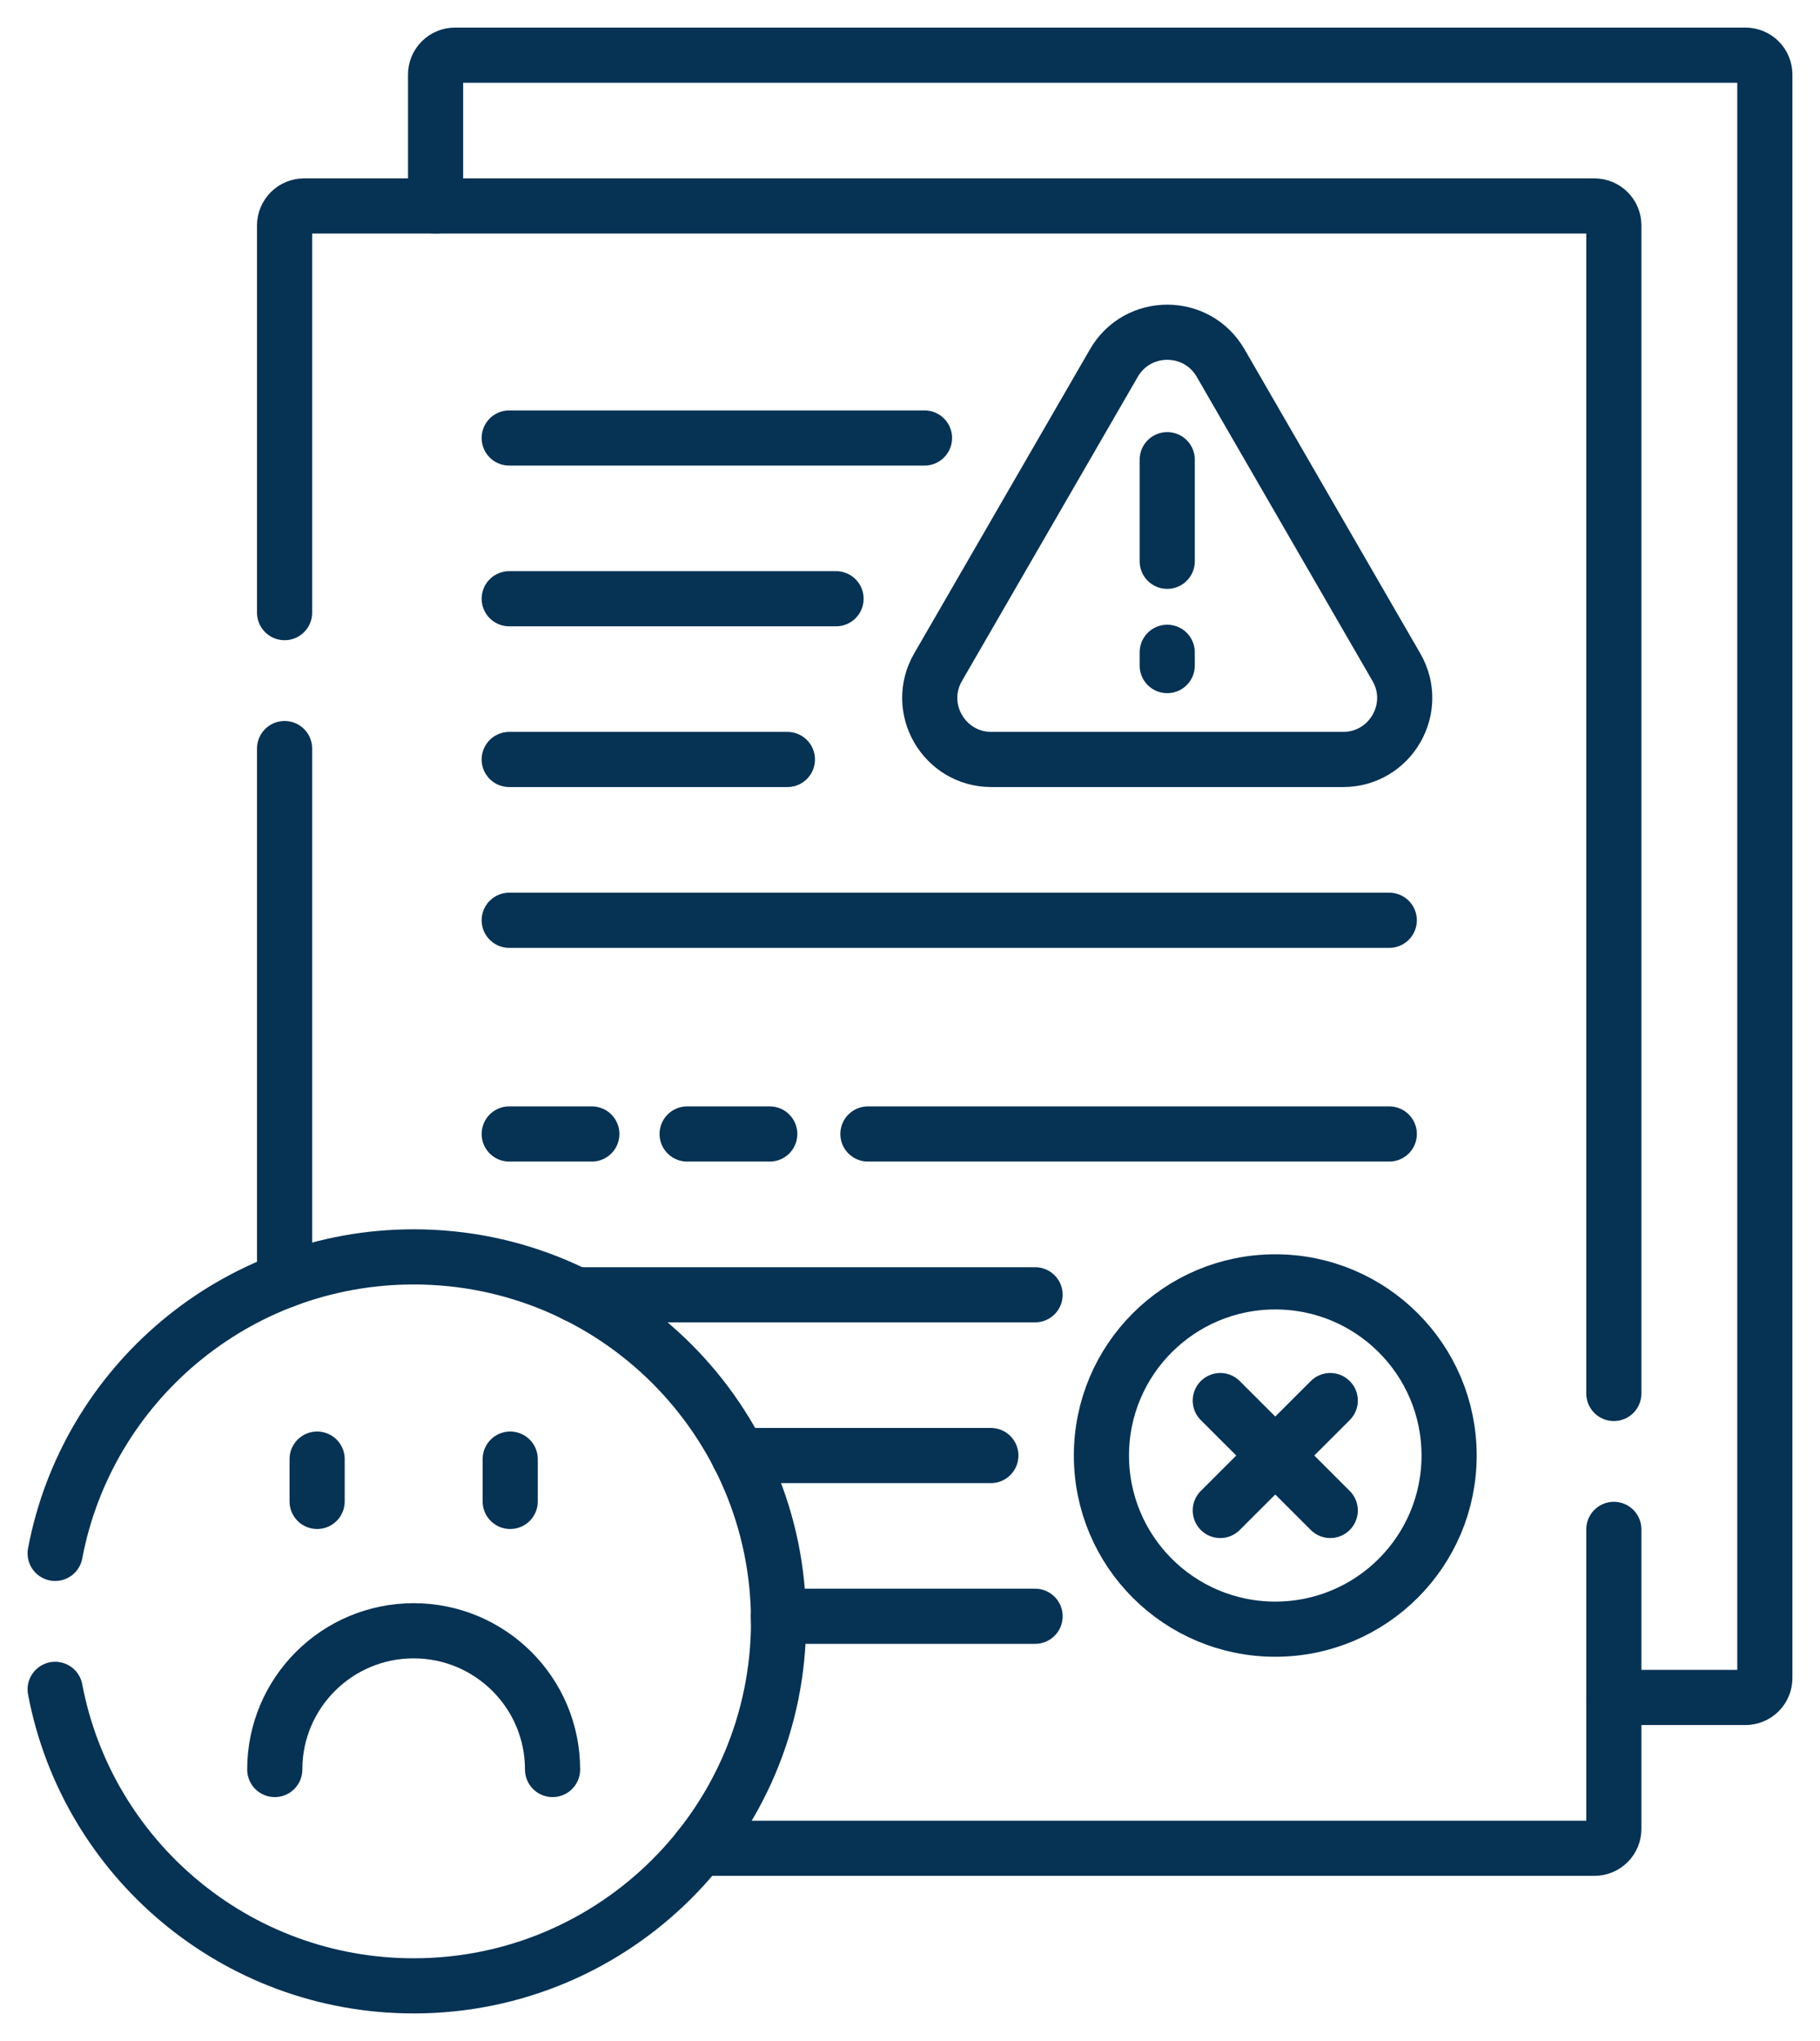 <svg width="33" height="37" viewBox="0 0 33 37" fill="none" xmlns="http://www.w3.org/2000/svg">
<path d="M29.262 30.772H31.648C31.741 30.772 31.831 30.735 31.897 30.669C31.963 30.602 32 30.513 32 30.42V1.352C32 1.259 31.963 1.169 31.897 1.103C31.831 1.037 31.741 1 31.648 1H8.251C8.157 1 8.067 1.037 8.001 1.103C7.935 1.169 7.898 1.259 7.898 1.352V3.734" stroke="#063254" stroke-miterlimit="10" stroke-linecap="round" stroke-linejoin="round"/>
<path d="M29.262 25.261V4.086C29.262 3.993 29.225 3.903 29.159 3.837C29.093 3.771 29.003 3.734 28.91 3.734H5.513C5.419 3.734 5.33 3.771 5.264 3.837C5.198 3.903 5.16 3.993 5.16 4.086V11.106M12.678 33.506H28.91C29.003 33.506 29.093 33.469 29.159 33.403C29.225 33.337 29.262 33.247 29.262 33.154V27.725M5.16 13.57V23.21M9.233 20.557H10.731M12.459 20.557H13.957M15.737 20.557H25.19M18.768 23.472H10.438M17.966 26.386H13.392M18.768 29.3H14.114C14.115 29.331 14.117 29.361 14.117 29.392" stroke="#063254" stroke-miterlimit="10" stroke-linecap="round" stroke-linejoin="round"/>
<path d="M23.123 29.534C24.864 29.534 26.275 28.125 26.275 26.386C26.275 24.647 24.864 23.238 23.123 23.238C21.382 23.238 19.971 24.647 19.971 26.386C19.971 28.125 21.382 29.534 23.123 29.534Z" stroke="#063254" stroke-miterlimit="10" stroke-linecap="round" stroke-linejoin="round"/>
<path d="M24.12 25.39L22.126 27.382M22.126 25.39L24.12 27.382M9.233 7.94H16.763M9.233 10.854H15.159M9.233 13.768H14.277M9.233 16.683H25.19M21.164 8.333V10.175M21.164 11.825V12.066M1 30.625C1.578 33.685 4.268 36 7.501 36C11.155 36 14.117 33.042 14.117 29.392C14.117 25.743 11.155 22.785 7.501 22.785C4.268 22.785 1.578 25.1 1 28.16M20.197 6.581L17.009 12.095C16.579 12.838 17.117 13.768 17.977 13.768H24.352C25.212 13.768 25.749 12.838 25.319 12.095L22.132 6.581C21.702 5.837 20.627 5.837 20.197 6.581Z" stroke="#063254" stroke-miterlimit="10" stroke-linecap="round" stroke-linejoin="round"/>
<path d="M4.982 32.078C4.982 30.689 6.11 29.563 7.5 29.563C8.891 29.563 10.019 30.689 10.019 32.078M5.75 26.451V27.218M9.251 27.218V26.451" stroke="#063254" stroke-miterlimit="10" stroke-linecap="round" stroke-linejoin="round"/>
</svg>
